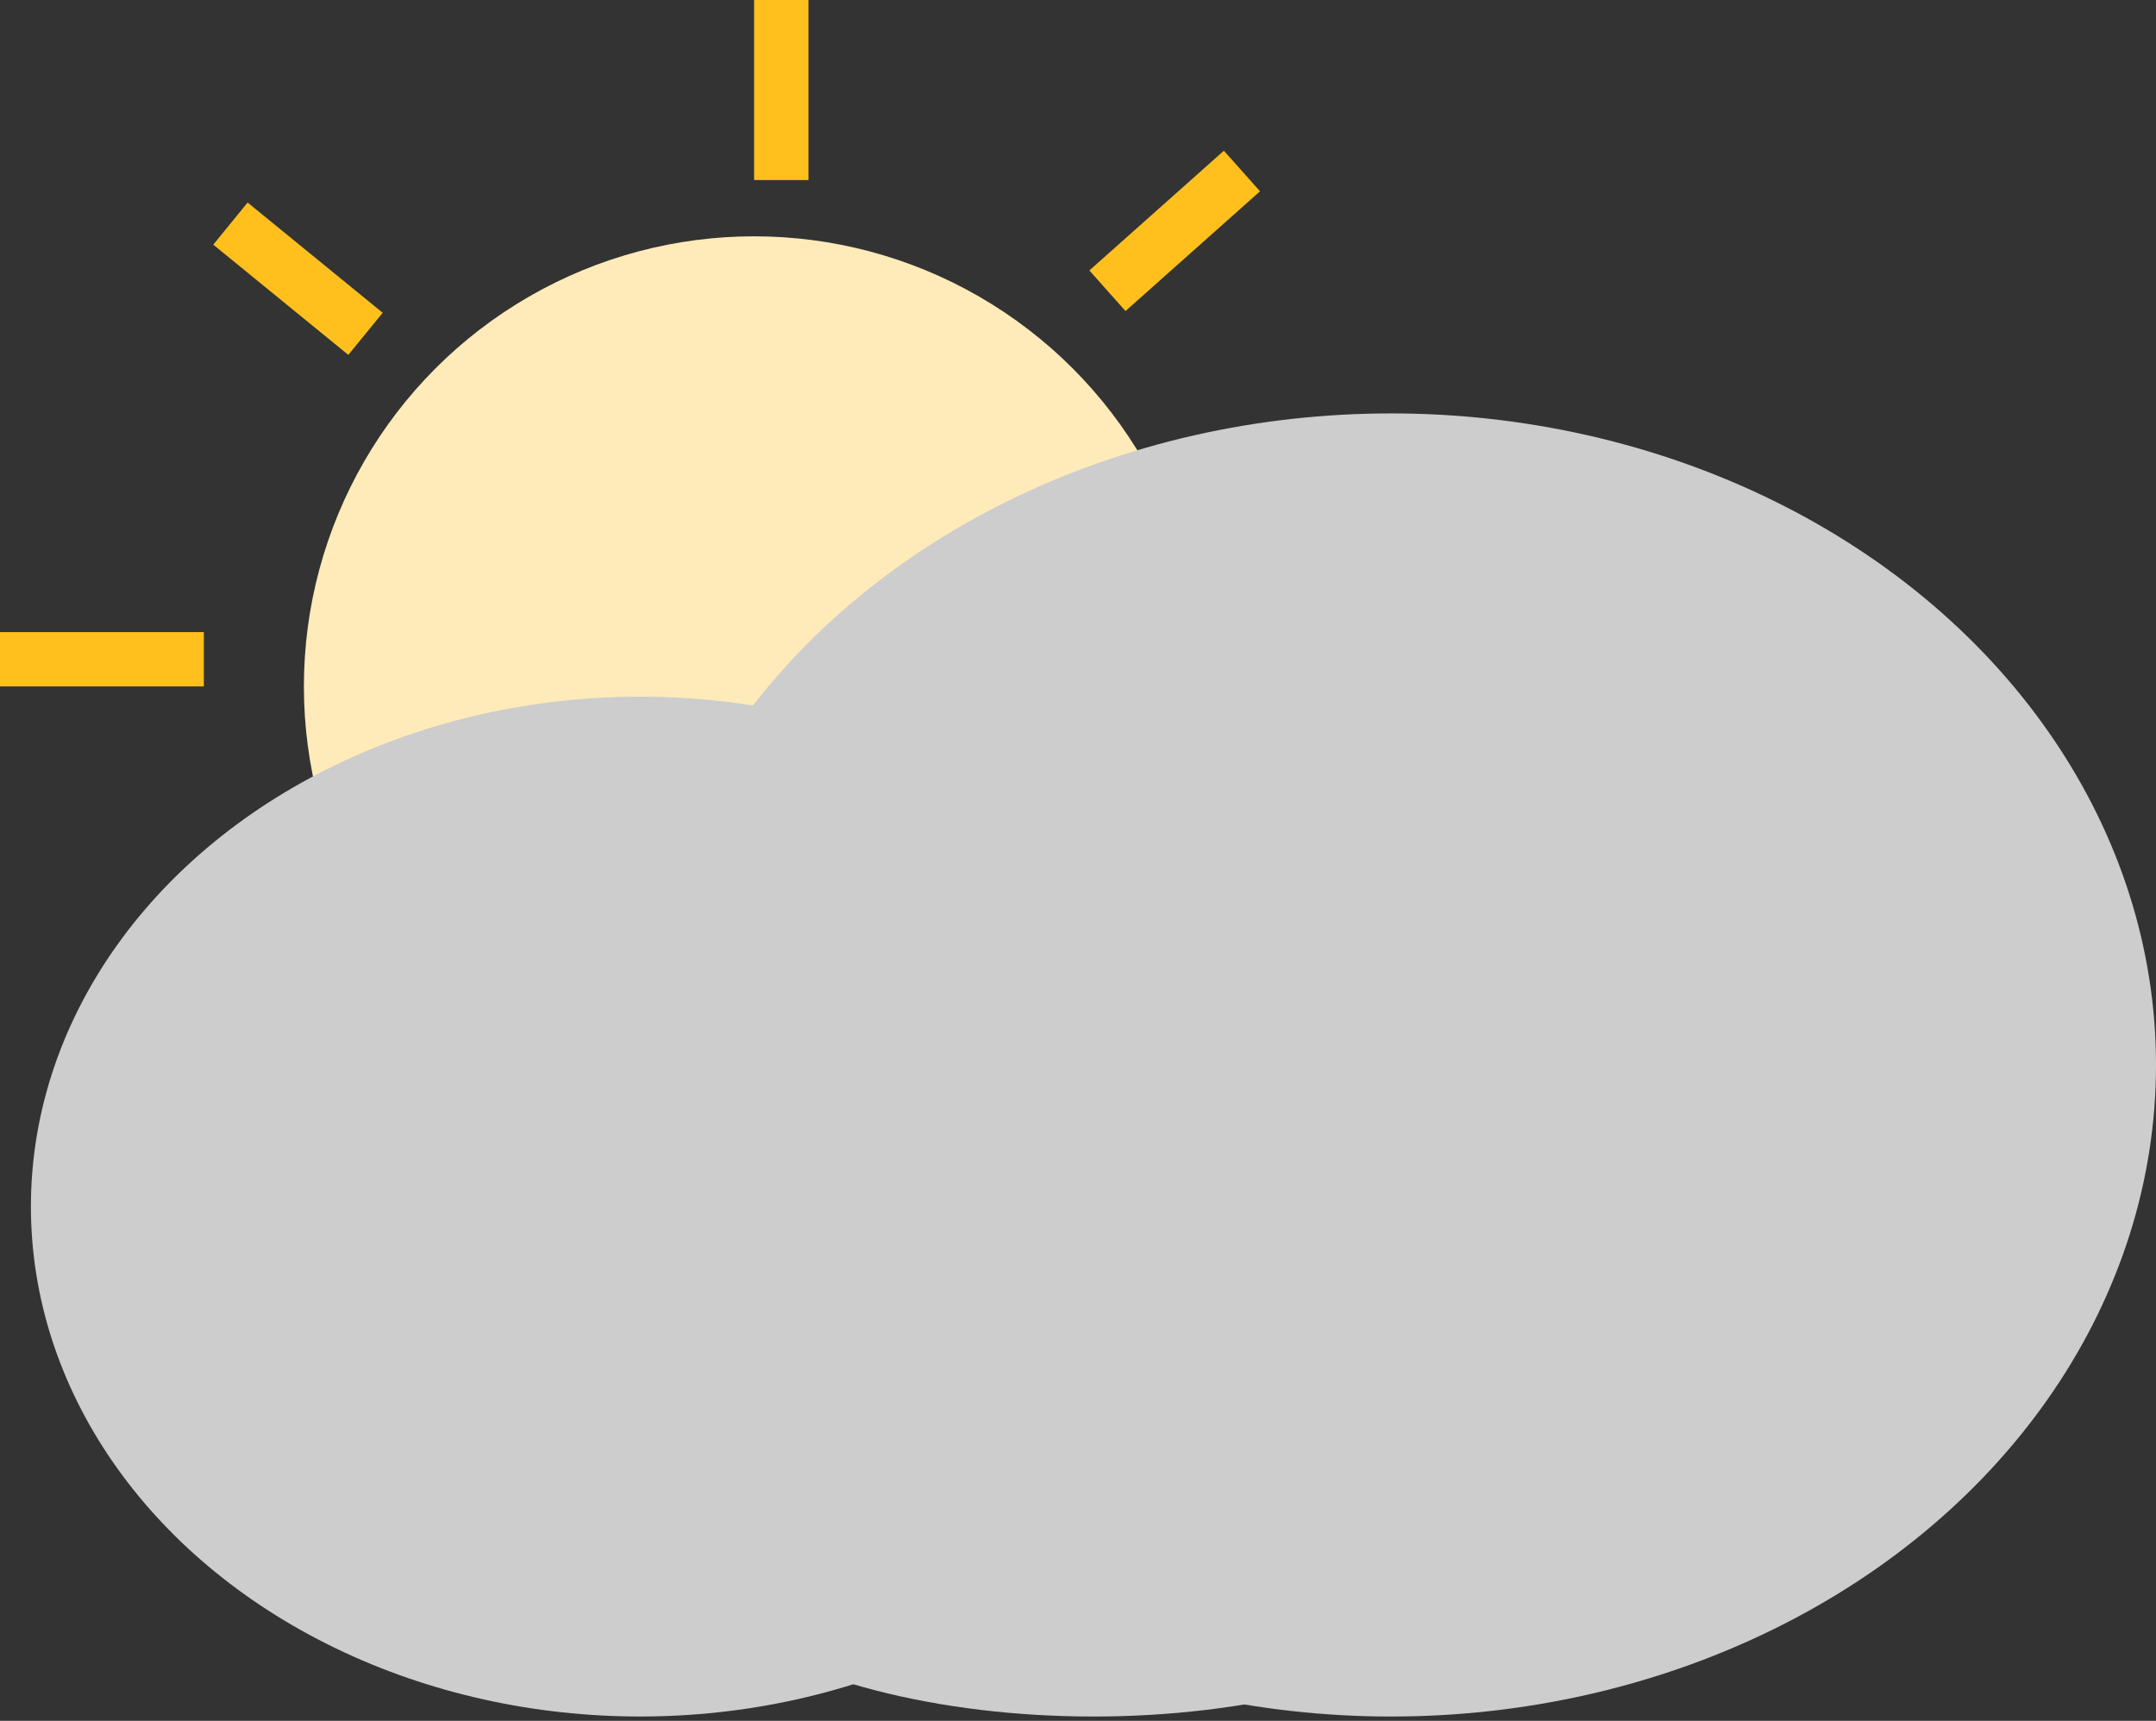 <svg width="119" height="95" viewBox="0 0 119 95" fill="none" xmlns="http://www.w3.org/2000/svg">
<rect x="0" y="0" width="119" height="95" fill="#333333" stroke="none"/>
<circle cx="41.622" cy="37.895" r="24.849" fill="#FFEBB9"/>
<line x1="61.125" y1="16.051" x2="68.549" y2="9.441" stroke="#FFC01E" stroke-width="3"/>
<line x1="20.174" y1="18.429" x2="12.719" y2="12.344" stroke="#FFC01E" stroke-width="3"/>
<line x1="43.123" x2="43.123" y2="9.94" stroke="#FFC01E" stroke-width="3"/>
<line y1="36.395" x2="11.251" y2="36.395" stroke="#FFC01E" stroke-width="3"/>
<ellipse cx="35.33" cy="66.611" rx="33.624" ry="28.151" fill="#CDCDCD"/>
<ellipse cx="76.775" cy="58.793" rx="42.226" ry="35.97" fill="#CDCDCD"/>
<ellipse cx="60.353" cy="83.816" rx="24.241" ry="10.947" fill="#CDCDCD"/>
</svg>
